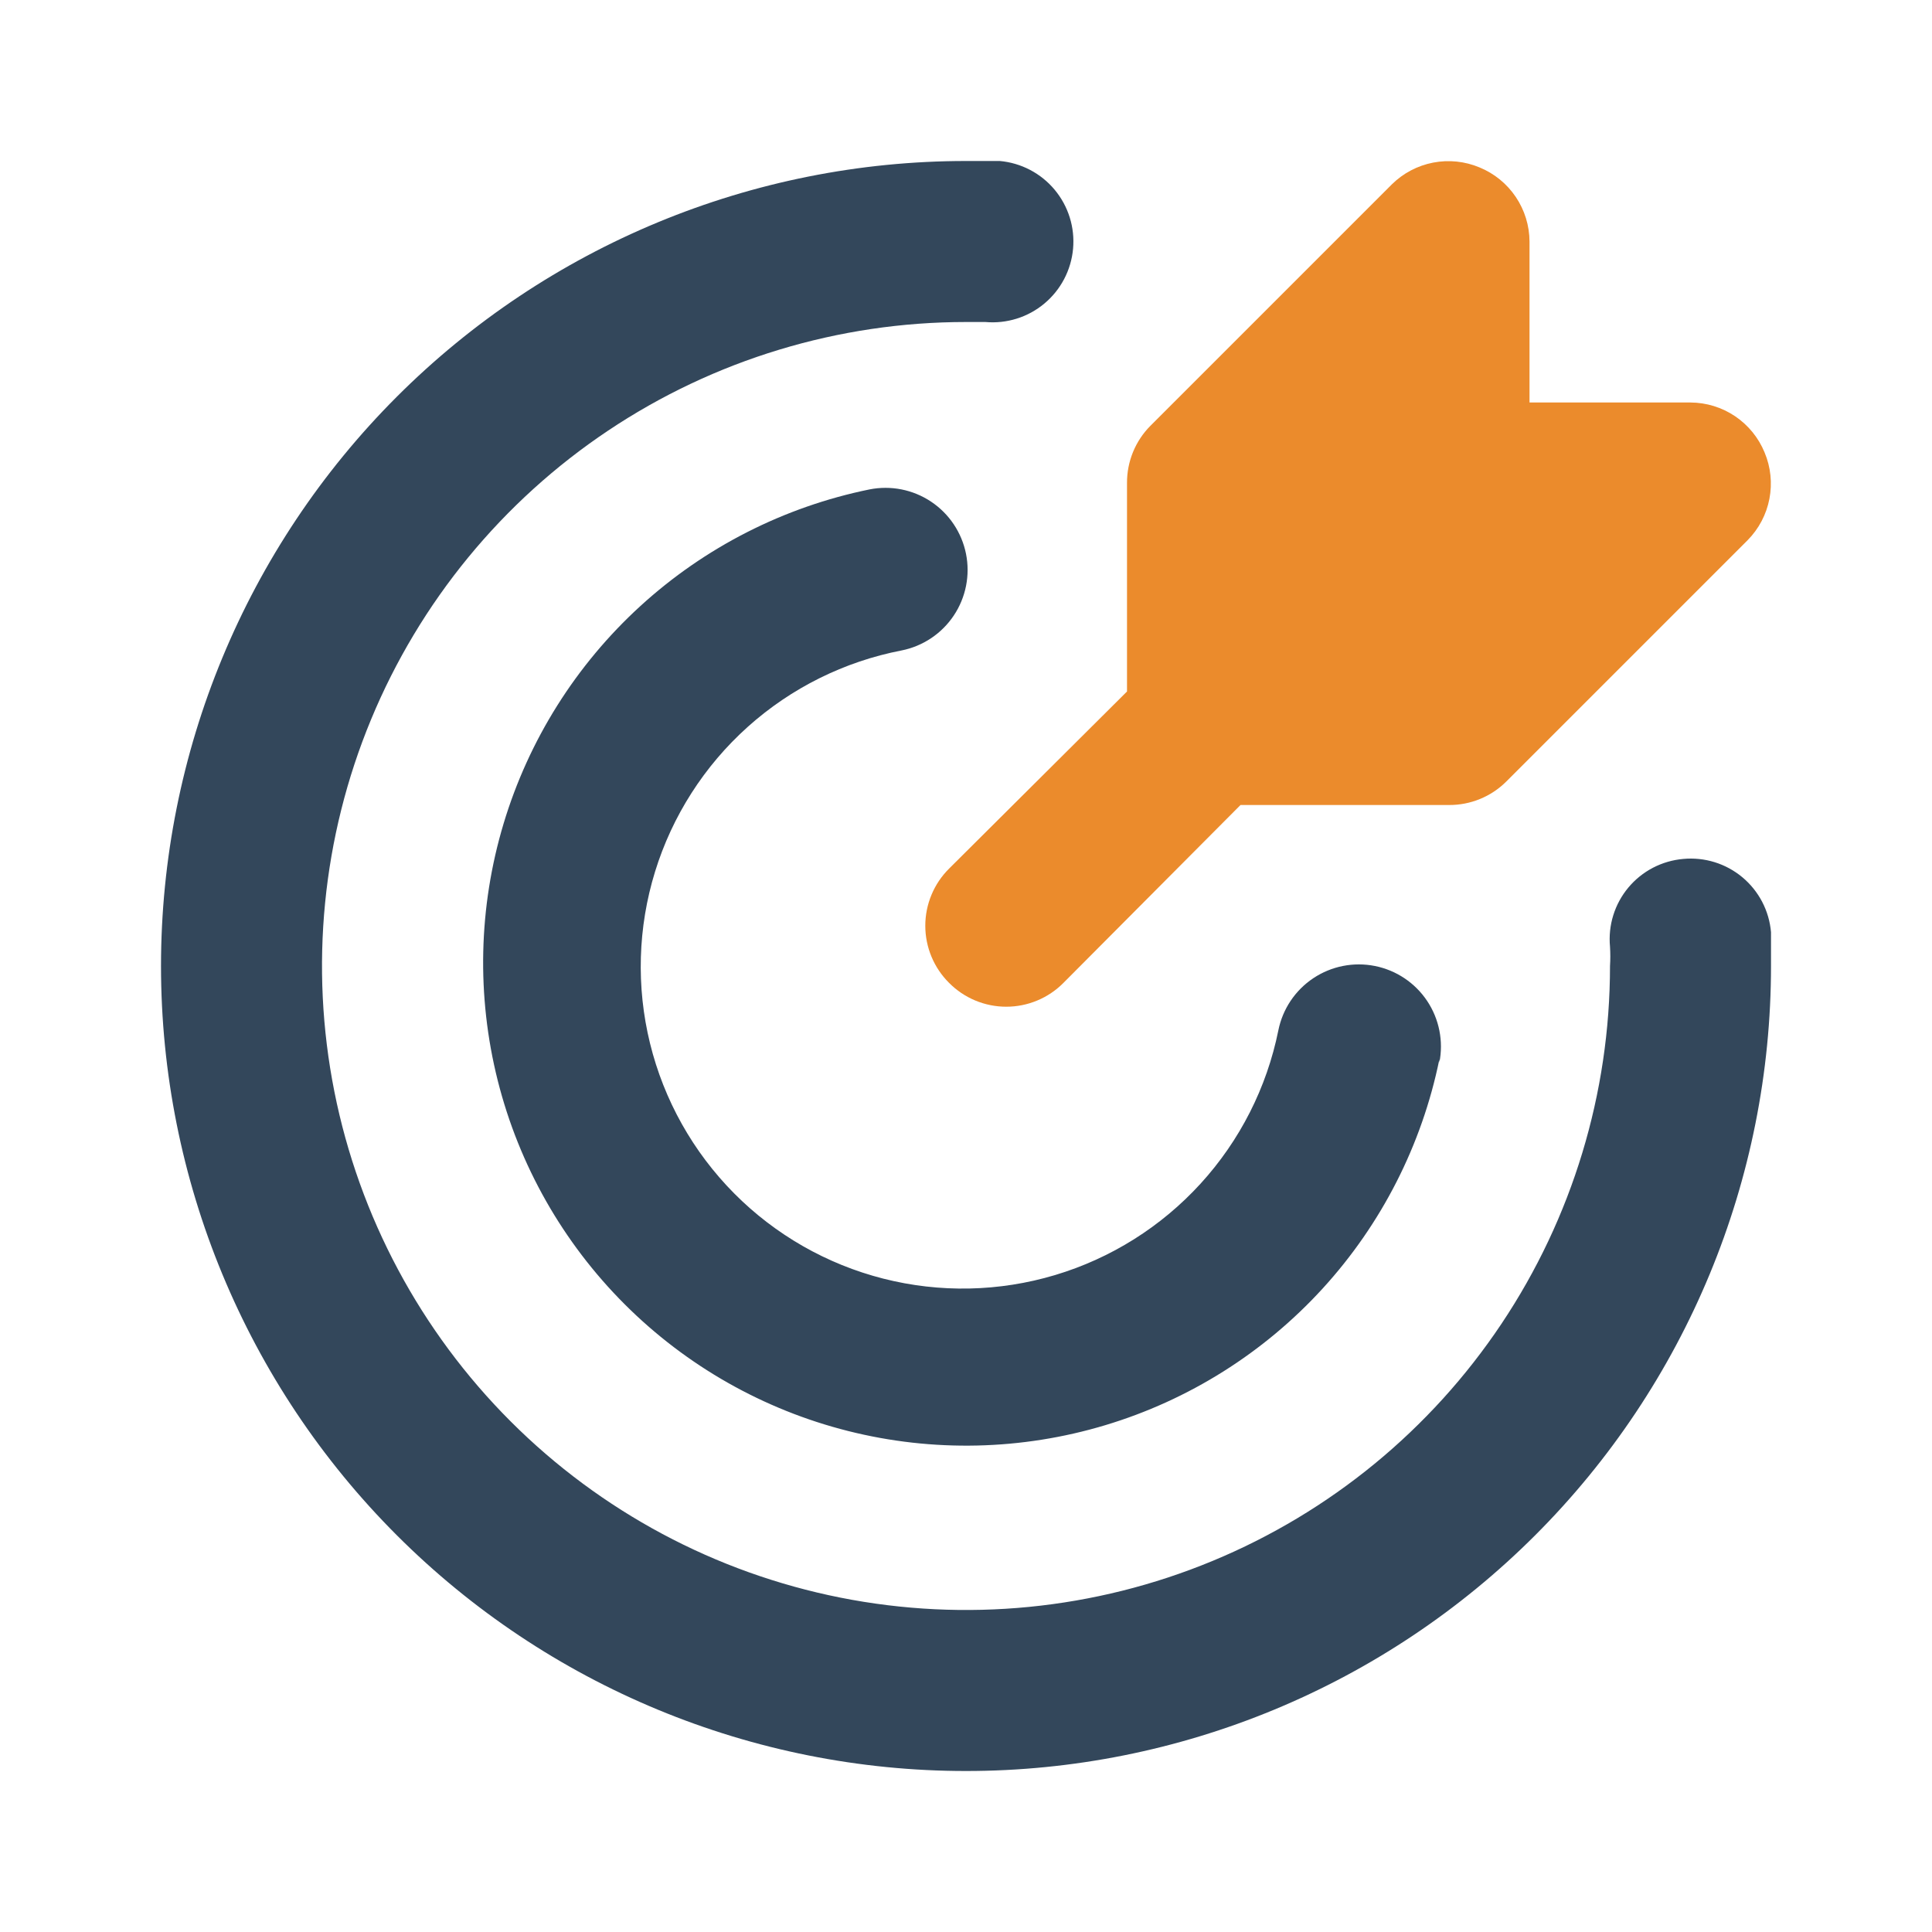 <svg width="160" height="160" viewBox="0 0 160 160" fill="none" xmlns="http://www.w3.org/2000/svg">
<path d="M146.134 37.467C145.634 36.249 144.785 35.207 143.693 34.471C142.602 33.736 141.317 33.34 140.001 33.333H126.668V20C126.661 18.684 126.265 17.399 125.529 16.308C124.794 15.216 123.752 14.367 122.534 13.867C121.32 13.356 119.982 13.217 118.689 13.466C117.396 13.715 116.205 14.342 115.268 15.267L95.268 35.267C94.65 35.89 94.161 36.628 93.829 37.441C93.497 38.253 93.329 39.123 93.334 40V57.267L78.601 71.933C77.976 72.553 77.48 73.29 77.142 74.103C76.803 74.915 76.629 75.787 76.629 76.667C76.629 77.547 76.803 78.418 77.142 79.231C77.48 80.043 77.976 80.78 78.601 81.4C79.221 82.025 79.958 82.521 80.77 82.859C81.583 83.198 82.454 83.372 83.334 83.372C84.214 83.372 85.086 83.198 85.898 82.859C86.71 82.521 87.448 82.025 88.068 81.4L102.734 66.667H120.001C120.878 66.672 121.748 66.504 122.56 66.172C123.373 65.84 124.111 65.351 124.734 64.733L144.734 44.733C145.659 43.796 146.286 42.605 146.535 41.312C146.784 40.019 146.645 38.681 146.134 37.467Z" fill="#EB8B2C"/>
<path d="M80.001 146.667C62.32 146.667 45.363 139.643 32.86 127.14C20.358 114.638 13.334 97.681 13.334 80C13.334 62.319 20.358 45.362 32.86 32.859C45.363 20.357 62.32 13.333 80.001 13.333H82.801C83.676 13.412 84.528 13.662 85.306 14.07C86.085 14.478 86.776 15.035 87.339 15.71C87.902 16.385 88.327 17.164 88.59 18.003C88.852 18.842 88.946 19.724 88.867 20.6C88.788 21.475 88.538 22.327 88.13 23.105C87.722 23.884 87.165 24.575 86.49 25.138C85.816 25.702 85.037 26.127 84.198 26.389C83.359 26.651 82.476 26.745 81.601 26.667H80.001C69.452 26.667 59.141 29.794 50.37 35.655C41.6 41.515 34.764 49.845 30.727 59.59C26.69 69.335 25.634 80.059 27.692 90.405C29.75 100.75 34.83 110.253 42.288 117.712C49.747 125.171 59.25 130.251 69.596 132.308C79.942 134.366 90.665 133.31 100.41 129.273C110.156 125.237 118.485 118.401 124.346 109.63C130.206 100.86 133.334 90.548 133.334 80C133.367 79.467 133.367 78.933 133.334 78.4C133.252 77.524 133.343 76.64 133.604 75.799C133.865 74.959 134.29 74.178 134.854 73.503C135.418 72.827 136.11 72.27 136.89 71.864C137.671 71.457 138.524 71.209 139.401 71.133C140.277 71.051 141.161 71.143 142.001 71.403C142.842 71.664 143.622 72.089 144.298 72.653C144.973 73.217 145.53 73.909 145.937 74.689C146.344 75.47 146.592 76.323 146.667 77.2C146.667 78.133 146.667 79.067 146.667 80C146.667 97.681 139.644 114.638 127.141 127.14C114.639 139.643 97.682 146.667 80.001 146.667ZM119.201 88C119.554 86.232 119.191 84.396 118.191 82.895C117.191 81.395 115.635 80.353 113.867 80C112.099 79.646 110.263 80.01 108.763 81.01C107.262 82.01 106.221 83.565 105.867 85.333C104.91 90.069 102.684 94.456 99.427 98.024C96.17 101.593 92.004 104.21 87.376 105.595C82.747 106.981 77.829 107.082 73.147 105.89C68.465 104.697 64.195 102.255 60.793 98.824C57.392 95.393 54.986 91.103 53.833 86.411C52.68 81.719 52.824 76.802 54.249 72.185C55.673 67.568 58.326 63.425 61.922 60.199C65.518 56.972 69.924 54.784 74.667 53.867C76.435 53.513 77.991 52.471 78.991 50.971C79.991 49.471 80.354 47.635 80.001 45.867C79.647 44.099 78.606 42.543 77.105 41.543C75.605 40.543 73.769 40.18 72.001 40.533C64.921 41.98 58.366 45.318 53.032 50.191C47.697 55.065 43.782 61.292 41.703 68.213C39.624 75.132 39.458 82.487 41.222 89.493C42.987 96.5 46.617 102.898 51.727 108.007C56.836 113.117 63.234 116.746 70.241 118.511C77.247 120.276 84.601 120.11 91.521 118.031C98.441 115.952 104.669 112.037 109.543 106.702C114.416 101.368 117.754 94.812 119.201 87.733V88Z" fill="#33475B"/>
</svg>
